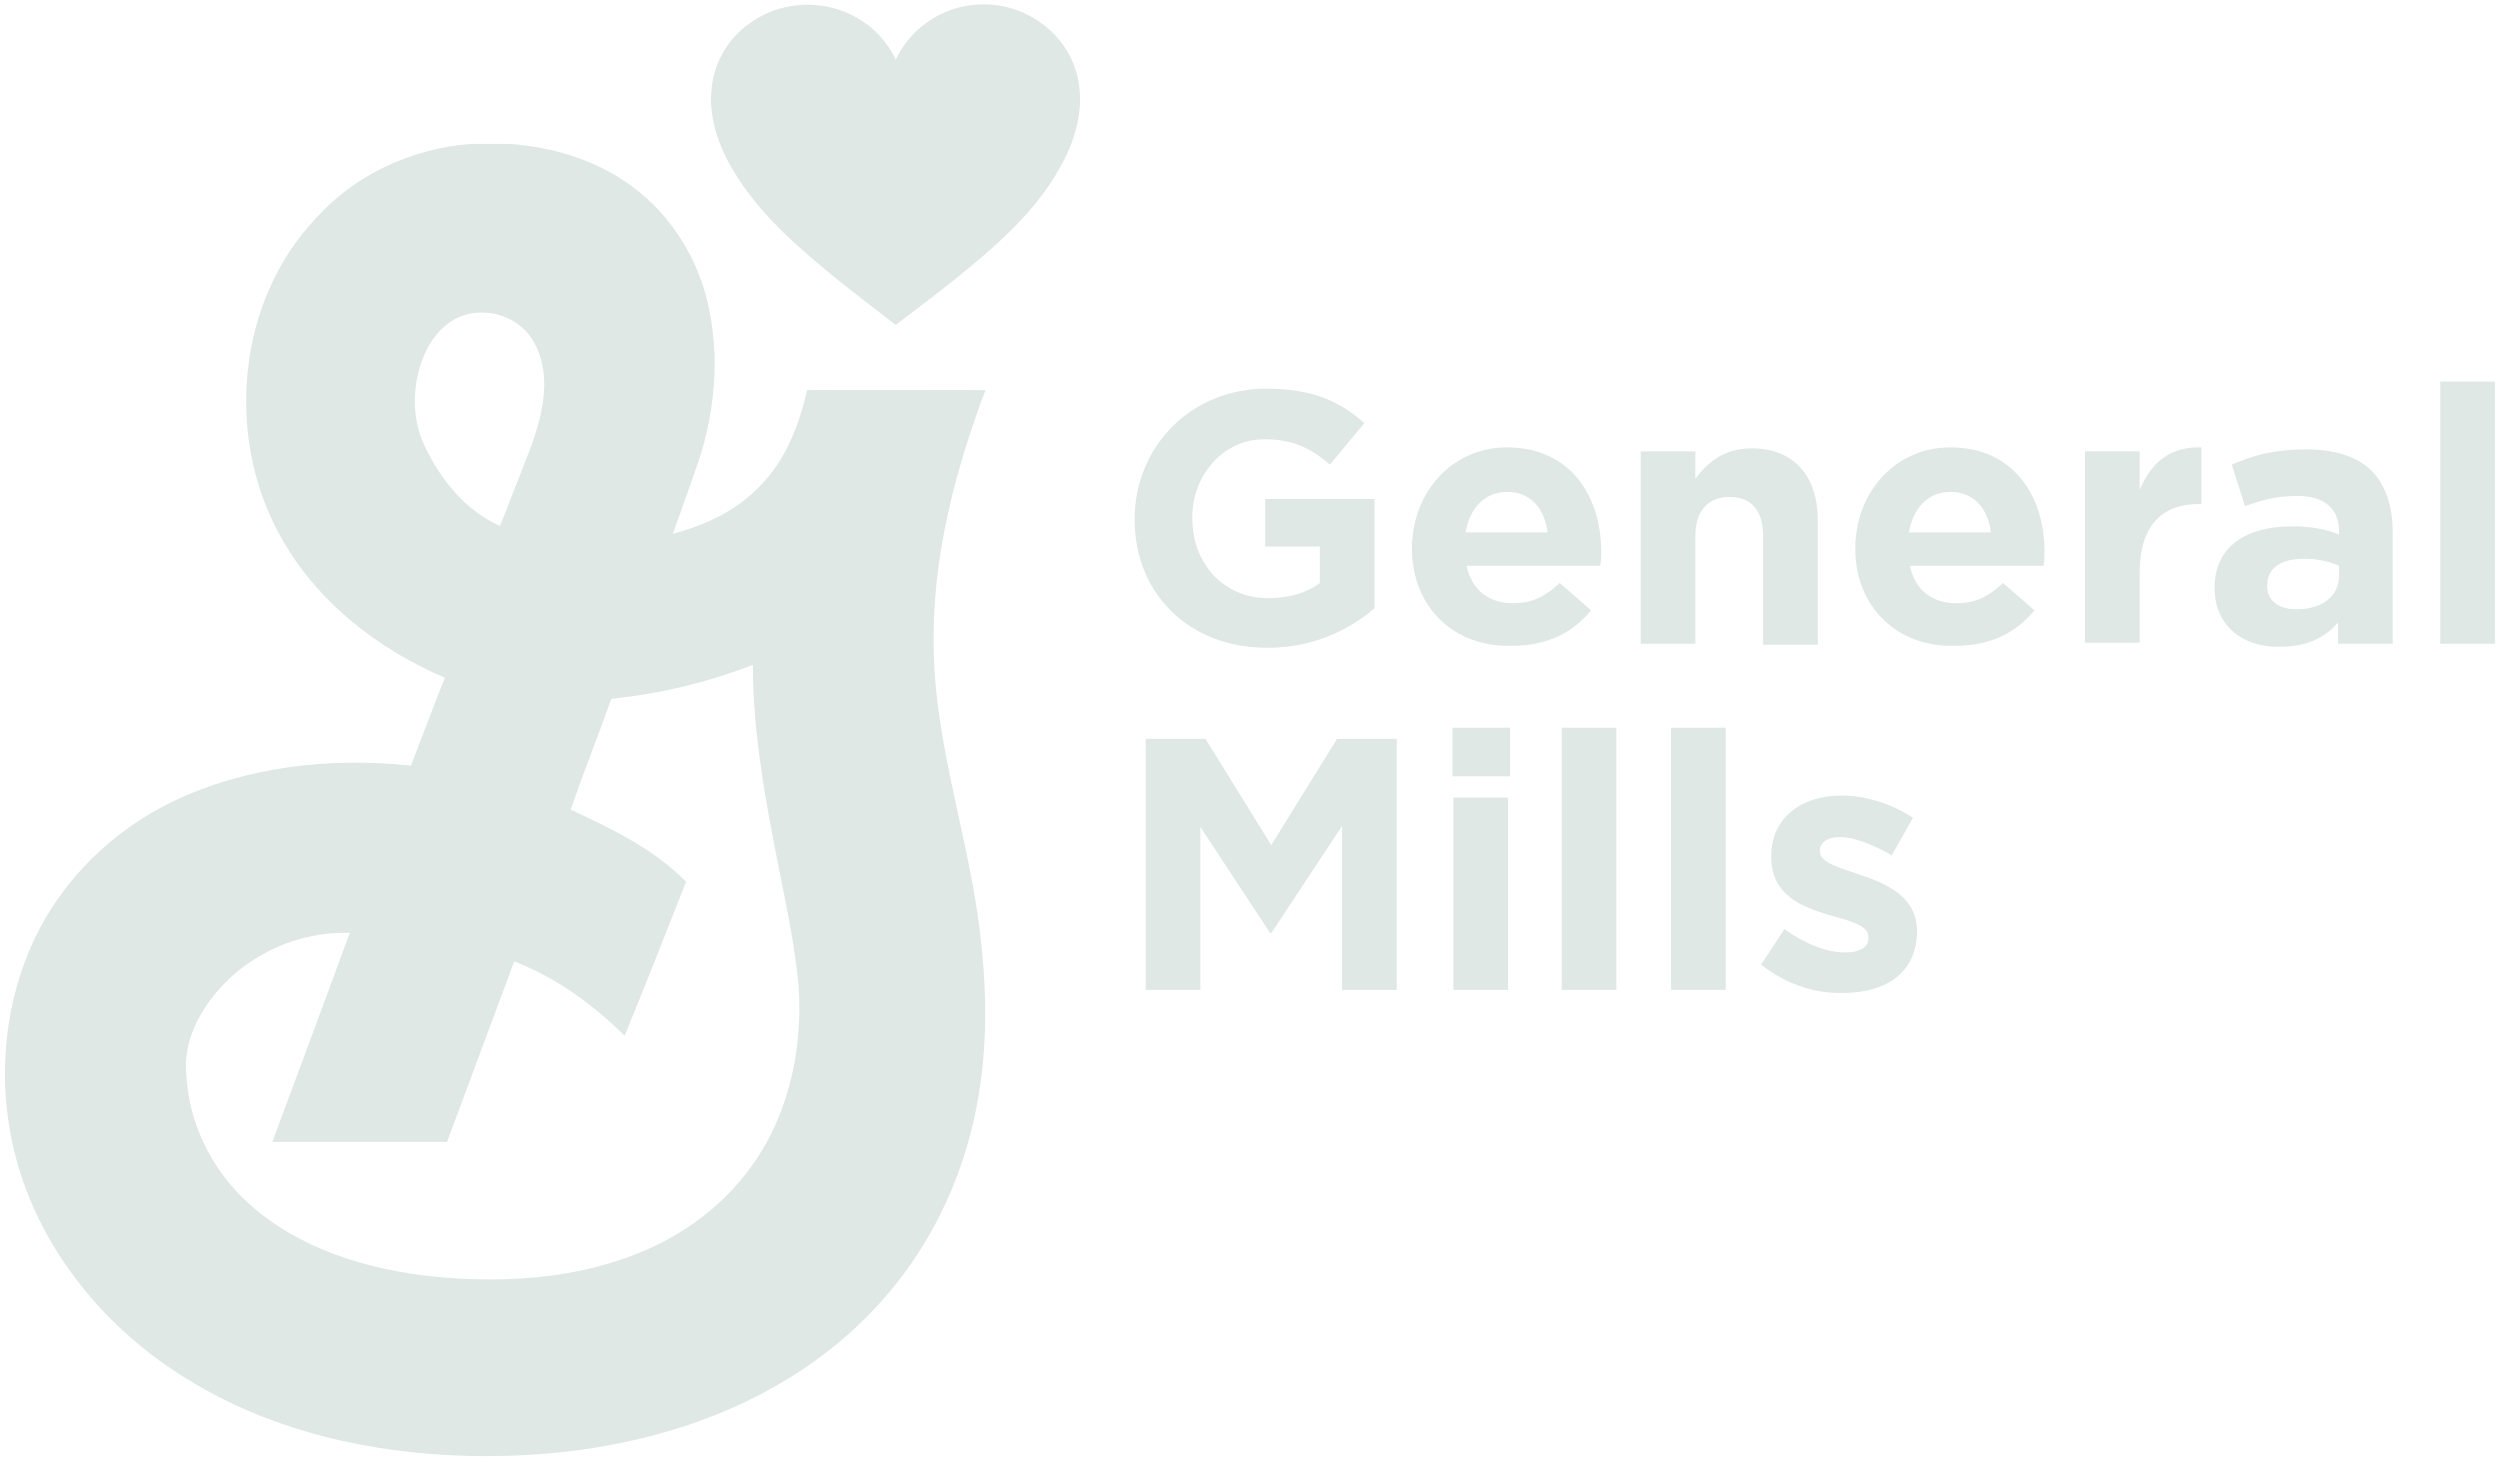 <?xml version="1.0" encoding="utf-8"?>
<!-- Generator: Adobe Illustrator 27.4.0, SVG Export Plug-In . SVG Version: 6.00 Build 0)  -->
<svg version="1.1"
	 id="svg20633" xmlns:rdf="http://www.w3.org/1999/02/22-rdf-syntax-ns#" xmlns:cc="http://creativecommons.org/ns#" xmlns:dc="http://purl.org/dc/elements/1.1/" xmlns:inkscape="http://www.inkscape.org/namespaces/inkscape" xmlns:svg="http://www.w3.org/2000/svg" xmlns:sodipodi="http://sodipodi.sourceforge.net/DTD/sodipodi-0.dtd"
	 xmlns="http://www.w3.org/2000/svg" xmlns:xlink="http://www.w3.org/1999/xlink" x="0px" y="0px" viewBox="0 0 247 144.3"
	 style="enable-background:new 0 0 247 144.3;" xml:space="preserve">
<style type="text/css">
	.st0{fill:none;}
	.st1{fill:#DFE8E5;}
</style>
<sodipodi:namedview  bordercolor="#666666" borderopacity="1.0" fit-margin-bottom="0.5" fit-margin-left="0.5" fit-margin-right="0.5" fit-margin-top="0.5" id="base" inkscape:current-layer="layer1" inkscape:cx="209.108" inkscape:cy="138.89051" inkscape:document-rotation="0" inkscape:document-units="px" inkscape:pageopacity="0" inkscape:pageshadow="2" inkscape:window-height="872" inkscape:window-maximized="0" inkscape:window-width="1440" inkscape:window-x="0" inkscape:window-y="28" inkscape:zoom="0.61249759" lock-margins="true" pagecolor="#00ffff" showgrid="false" units="px">
	</sodipodi:namedview>
<rect x="0.4" y="14.1" class="st0" width="97" height="130.2"/>
<g id="g39844" transform="matrix(0.353,0,0,0.353,44.838,10.304)">
	<path id="path39842" class="st1" d="M4.6,11.1h11.3c11.3,0.9,22.6,4.1,32,10.5C59.2,29.1,67.3,41,70.7,54.1
		c4.2,16.3,2.4,33.8-3.5,49.5c-1.9,5.5-3.9,11-5.9,16.6c9.2-2.4,18.1-6.6,24.6-13.6c7.1-7.2,10.7-16.9,13-26.6
		c16.6-0.1,33.3,0,49.9,0c-8.6,22.8-14.9,47-14.5,71.5c0.2,28.4,10.5,55.3,13.3,83.3c2.1,19,1.5,38.5-4,56.9
		c-5,17.2-14.1,33.2-26.5,46.1c-12.5,13.1-28.1,22.9-44.8,29.4c-21.5,8.4-44.8,11.6-67.8,11.1c-27.4-0.6-55.2-6.8-78.8-21.3
		c-20.3-12.3-37.1-31.1-45.5-53.5c-8.4-22.3-7.8-48,2.3-69.6c7.9-16.9,22-30.6,38.7-38.7c20.6-9.9,44.2-12.5,66.8-10.1
		c3.2-8.2,6.2-16.4,9.5-24.6c-19-8.1-36.3-21.6-46.3-40.1c-15.2-27.7-11.8-65.2,10.1-88.4C-27.7,19.7-11.8,12.4,4.6,11.1 M-7.9,69.3
		C-11.7,77.6-12.1,87.7-8,96c4.4,9.2,11.4,17.8,20.9,22c1.9-4.4,3.5-9,5.3-13.4c2.7-7.1,5.9-14.2,6.8-21.9
		c0.9-6.4-0.1-13.4-4.2-18.5c-4.3-5.2-11.9-7.2-18.2-5.1C-2.2,60.8-5.8,64.8-7.9,69.3 M44.1,166.4c-3.7,10.3-7.8,20.6-11.4,31
		c11.5,5.4,23.3,11,32.3,20.2c-5.7,14.4-11.3,28.8-17.2,43.1c-8.9-8.8-19.2-16.3-30.9-20.8c-6.3,16.8-12.5,33.7-18.8,50.5
		c-16.3,0-32.6,0-48.9,0c7.3-19.5,14.5-39,21.7-58.5c-16-0.5-32,7.6-40.7,21.2c-3.7,5.7-5.9,12.5-5,19.3c0.9,14.4,8.3,27.9,19.4,37
		c15.1,12.5,35,17.7,54.3,19.1c15.9,1.1,32.2,0.1,47.4-5c13.7-4.4,26.4-12.6,35.3-24c11.7-14.7,16.2-34.2,14.9-52.7
		c-1.3-14.2-4.7-28.1-7.3-42.1c-3-15.8-5.5-31.7-5.5-47.8C71,161.8,57.7,165,44.1,166.4"/>
</g>
<path id="path39846" class="st1" d="M88.5,32.1c8.9-6.7,13.4-10.5,16.2-15.5c4-7,1.6-12.9-3.5-15.3c-4.8-2.2-10.5-0.1-12.7,4.6
	c-2.2-4.7-7.9-6.7-12.7-4.6c-5.1,2.3-7.6,8.3-3.5,15.3C75.2,21.6,79.7,25.4,88.5,32.1"/>
<path id="path39848" class="st1" d="M112.1,51.3L112.1,51.3c0-7.1,5.5-12.9,13-12.9c4.5,0,7.2,1.2,9.7,3.4l-3.4,4.1
	c-1.9-1.6-3.6-2.5-6.5-2.5c-4,0-7.1,3.5-7.1,7.7v0.1c0,4.5,3.1,7.9,7.5,7.9c2,0,3.8-0.5,5.1-1.5V54H125v-4.7h10.8v10.8
	c-2.6,2.2-6.1,3.9-10.6,3.9C117.4,64,112.1,58.6,112.1,51.3"/>
<path id="path39850" class="st1" d="M139.5,54.2L139.5,54.2c0-5.5,3.9-10,9.4-10c6.3,0,9.3,4.9,9.3,10.3c0,0.4,0,0.9-0.1,1.4h-13.2
	c0.5,2.4,2.2,3.7,4.6,3.7c1.8,0,3.1-0.6,4.6-2l3.1,2.7c-1.8,2.2-4.3,3.5-7.8,3.5C143.7,64,139.5,60,139.5,54.2 M152.9,52.6
	c-0.3-2.4-1.7-4-4-4c-2.2,0-3.7,1.6-4.1,4H152.9"/>
<path id="path39852" class="st1" d="M162.1,44.6h5.4v2.7c1.2-1.6,2.8-3,5.6-3c4.1,0,6.5,2.7,6.5,7.1v12.3h-5.4V53
	c0-2.6-1.2-3.9-3.3-3.9c-2.1,0-3.4,1.3-3.4,3.9v10.6h-5.4V44.6"/>
<path id="path39854" class="st1" d="M183.3,54.2L183.3,54.2c0-5.5,3.9-10,9.4-10c6.3,0,9.3,4.9,9.3,10.3c0,0.4,0,0.9-0.1,1.4h-13.2
	c0.5,2.4,2.2,3.7,4.6,3.7c1.8,0,3.1-0.6,4.6-2l3.1,2.7c-1.8,2.2-4.3,3.5-7.8,3.5C187.5,64,183.3,60,183.3,54.2 M196.7,52.6
	c-0.3-2.4-1.7-4-4-4c-2.2,0-3.7,1.6-4.1,4H196.7"/>
<path id="path39856" class="st1" d="M206,44.6h5.4v3.8c1.1-2.6,2.9-4.3,6.1-4.2v5.6h-0.3c-3.6,0-5.8,2.2-5.8,6.7v7H206L206,44.6"/>
<path id="path39858" class="st1" d="M218.8,58.1L218.8,58.1c0-4.2,3.2-6.1,7.7-6.1c1.9,0,3.3,0.3,4.6,0.8v-0.3
	c0-2.2-1.4-3.5-4.1-3.5c-2.1,0-3.5,0.4-5.2,1l-1.3-4.1c2.1-0.9,4.1-1.5,7.4-1.5c2.9,0,5.1,0.8,6.4,2.1c1.4,1.4,2.1,3.5,2.1,6.1v11
	H231v-2.1c-1.3,1.5-3.1,2.4-5.7,2.4C221.7,64,218.8,61.9,218.8,58.1 M231.1,56.9v-1c-0.9-0.4-2.1-0.7-3.4-0.7
	c-2.3,0-3.7,0.9-3.7,2.6v0.1c0,1.5,1.2,2.3,2.9,2.3C229.4,60.2,231.1,58.9,231.1,56.9"/>
<path id="path39860" class="st1" d="M241.1,63.6h5.4V37.7h-5.4V63.6z"/>
<path id="path39862" class="st1" d="M113.2,73h5.9l6.5,10.5l6.5-10.5h5.9v24.8h-5.4V81.6l-7,10.6h-0.1l-6.9-10.5v16.1h-5.4L113.2,73
	"/>
<path id="path39864" class="st1" d="M143.5,71.9h5.7v4.8h-5.7V71.9z M143.6,78.8h5.4v19h-5.4V78.8z"/>
<path id="path39866" class="st1" d="M154.3,97.8h5.4V71.9h-5.4V97.8z"/>
<path id="path39868" class="st1" d="M165.1,97.8h5.4V71.9h-5.4V97.8z"/>
<path id="path39870" class="st1" d="M174,95.3l2.3-3.5c2.1,1.5,4.2,2.3,6,2.3c1.6,0,2.3-0.6,2.3-1.4v-0.1c0-1.2-1.8-1.6-3.9-2.2
	c-2.7-0.8-5.7-2-5.7-5.7v-0.1c0-3.9,3.1-6,6.9-6c2.4,0,5,0.8,7.1,2.2l-2.1,3.7c-1.9-1.1-3.8-1.8-5.1-1.8c-1.3,0-2,0.6-2,1.3v0.1
	c0,1.1,1.8,1.6,3.9,2.3c2.7,0.9,5.7,2.2,5.7,5.6V92c0,4.2-3.2,6.1-7.3,6.1C179.5,98.2,176.5,97.3,174,95.3"/>
</svg>
